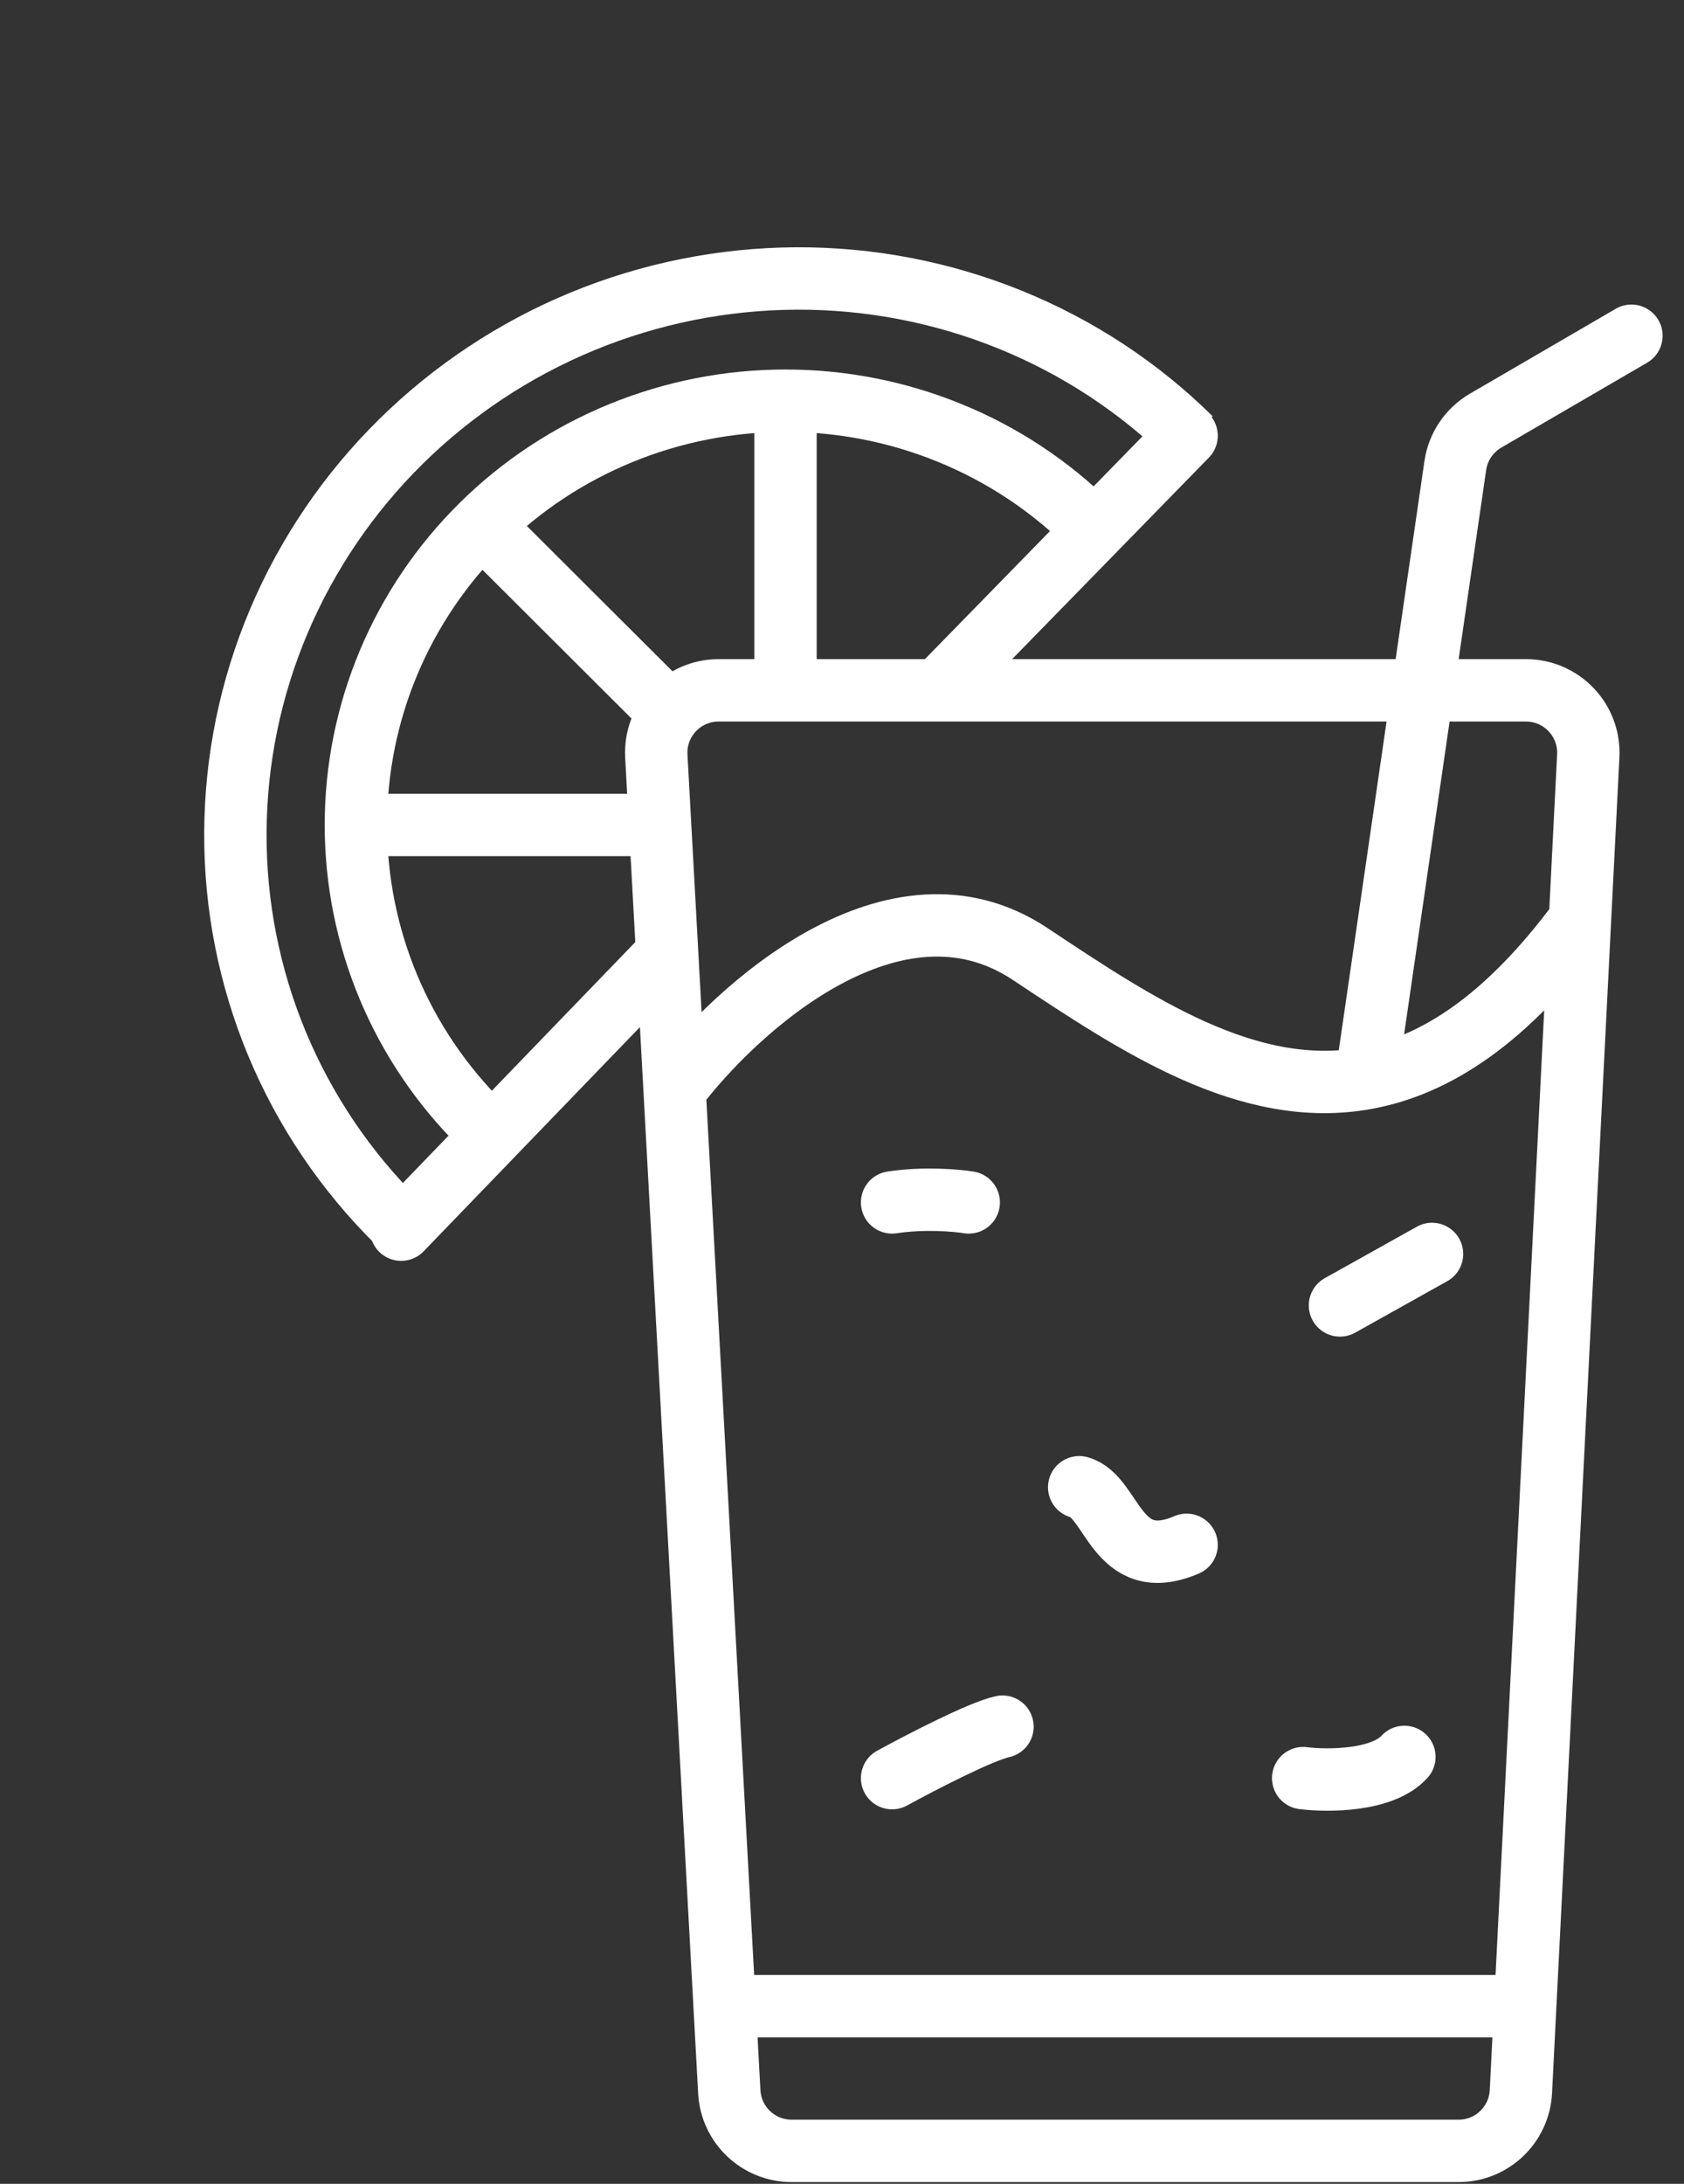 <svg width="27" height="35" viewBox="0 0 27 35" fill="none" xmlns="http://www.w3.org/2000/svg">
<rect x="0" y="0" width="27" height="35" fill="#333333" stroke="none"/>
<path d="M11.618 32.153L11.693 33.526C11.722 34.057 12.161 34.472 12.692 34.472H23.387C23.919 34.472 24.358 34.054 24.385 33.522L24.454 32.153M11.618 32.153H24.454M11.618 32.153L10.816 17.466M24.454 32.153L25.332 14.748M10.816 17.466C11.814 16.141 14.352 13.851 16.516 15.289C18.222 16.422 20.015 17.627 21.905 17.28M10.816 17.466L10.697 15.289M25.332 14.748L25.465 12.114C25.494 11.543 25.038 11.064 24.466 11.064H15.04M25.332 14.748C24.155 16.342 23.013 17.078 21.905 17.28M14.303 19.271C14.814 19.193 15.336 19.239 15.532 19.271M21.484 20.922L22.96 20.097M17.303 23.836C17.844 23.982 17.893 25.244 19.025 24.759M14.303 28.498C14.745 28.256 15.719 27.75 16.073 27.673M20.894 28.498C21.288 28.547 22.163 28.547 22.517 28.158M21.905 17.28L23.333 7.462C23.377 7.16 23.556 6.895 23.82 6.741L26.157 5.381M6.432 19.708L8.113 17.966L10.697 15.289M10.697 15.289L10.581 13.176L10.523 12.118C10.492 11.545 10.948 11.064 11.522 11.064H12.753H15.04M15.04 11.064L17.033 9.024L19.025 6.984" stroke="white" stroke-linecap="round"/>
<path d="M19.09 7.026C18.262 6.208 17.277 5.561 16.193 5.122C15.108 4.682 13.945 4.458 12.768 4.463C11.592 4.469 10.427 4.702 9.338 5.151C8.25 5.6 7.26 6.256 6.424 7.081C5.589 7.905 4.925 8.883 4.47 9.957C4.015 11.032 3.779 12.183 3.774 13.344C3.768 14.505 3.995 15.654 4.44 16.725C4.886 17.796 5.541 18.767 6.369 19.585" stroke="white"/>
<path d="M17.464 8.414C16.825 7.782 16.065 7.281 15.23 6.94C14.394 6.598 13.498 6.422 12.594 6.422M12.594 6.422C11.689 6.422 10.794 6.598 9.958 6.94C9.122 7.281 8.363 7.782 7.723 8.414M12.594 6.422L12.594 10.947M7.723 8.414C7.084 9.045 6.576 9.795 6.23 10.62C5.884 11.445 5.706 12.329 5.706 13.222M7.723 8.414L10.673 11.356M5.706 13.222C5.706 14.115 5.884 15 6.23 15.825C6.576 16.65 7.084 17.399 7.723 18.031M5.706 13.222L10.561 13.222" stroke="white"/>
</svg>

